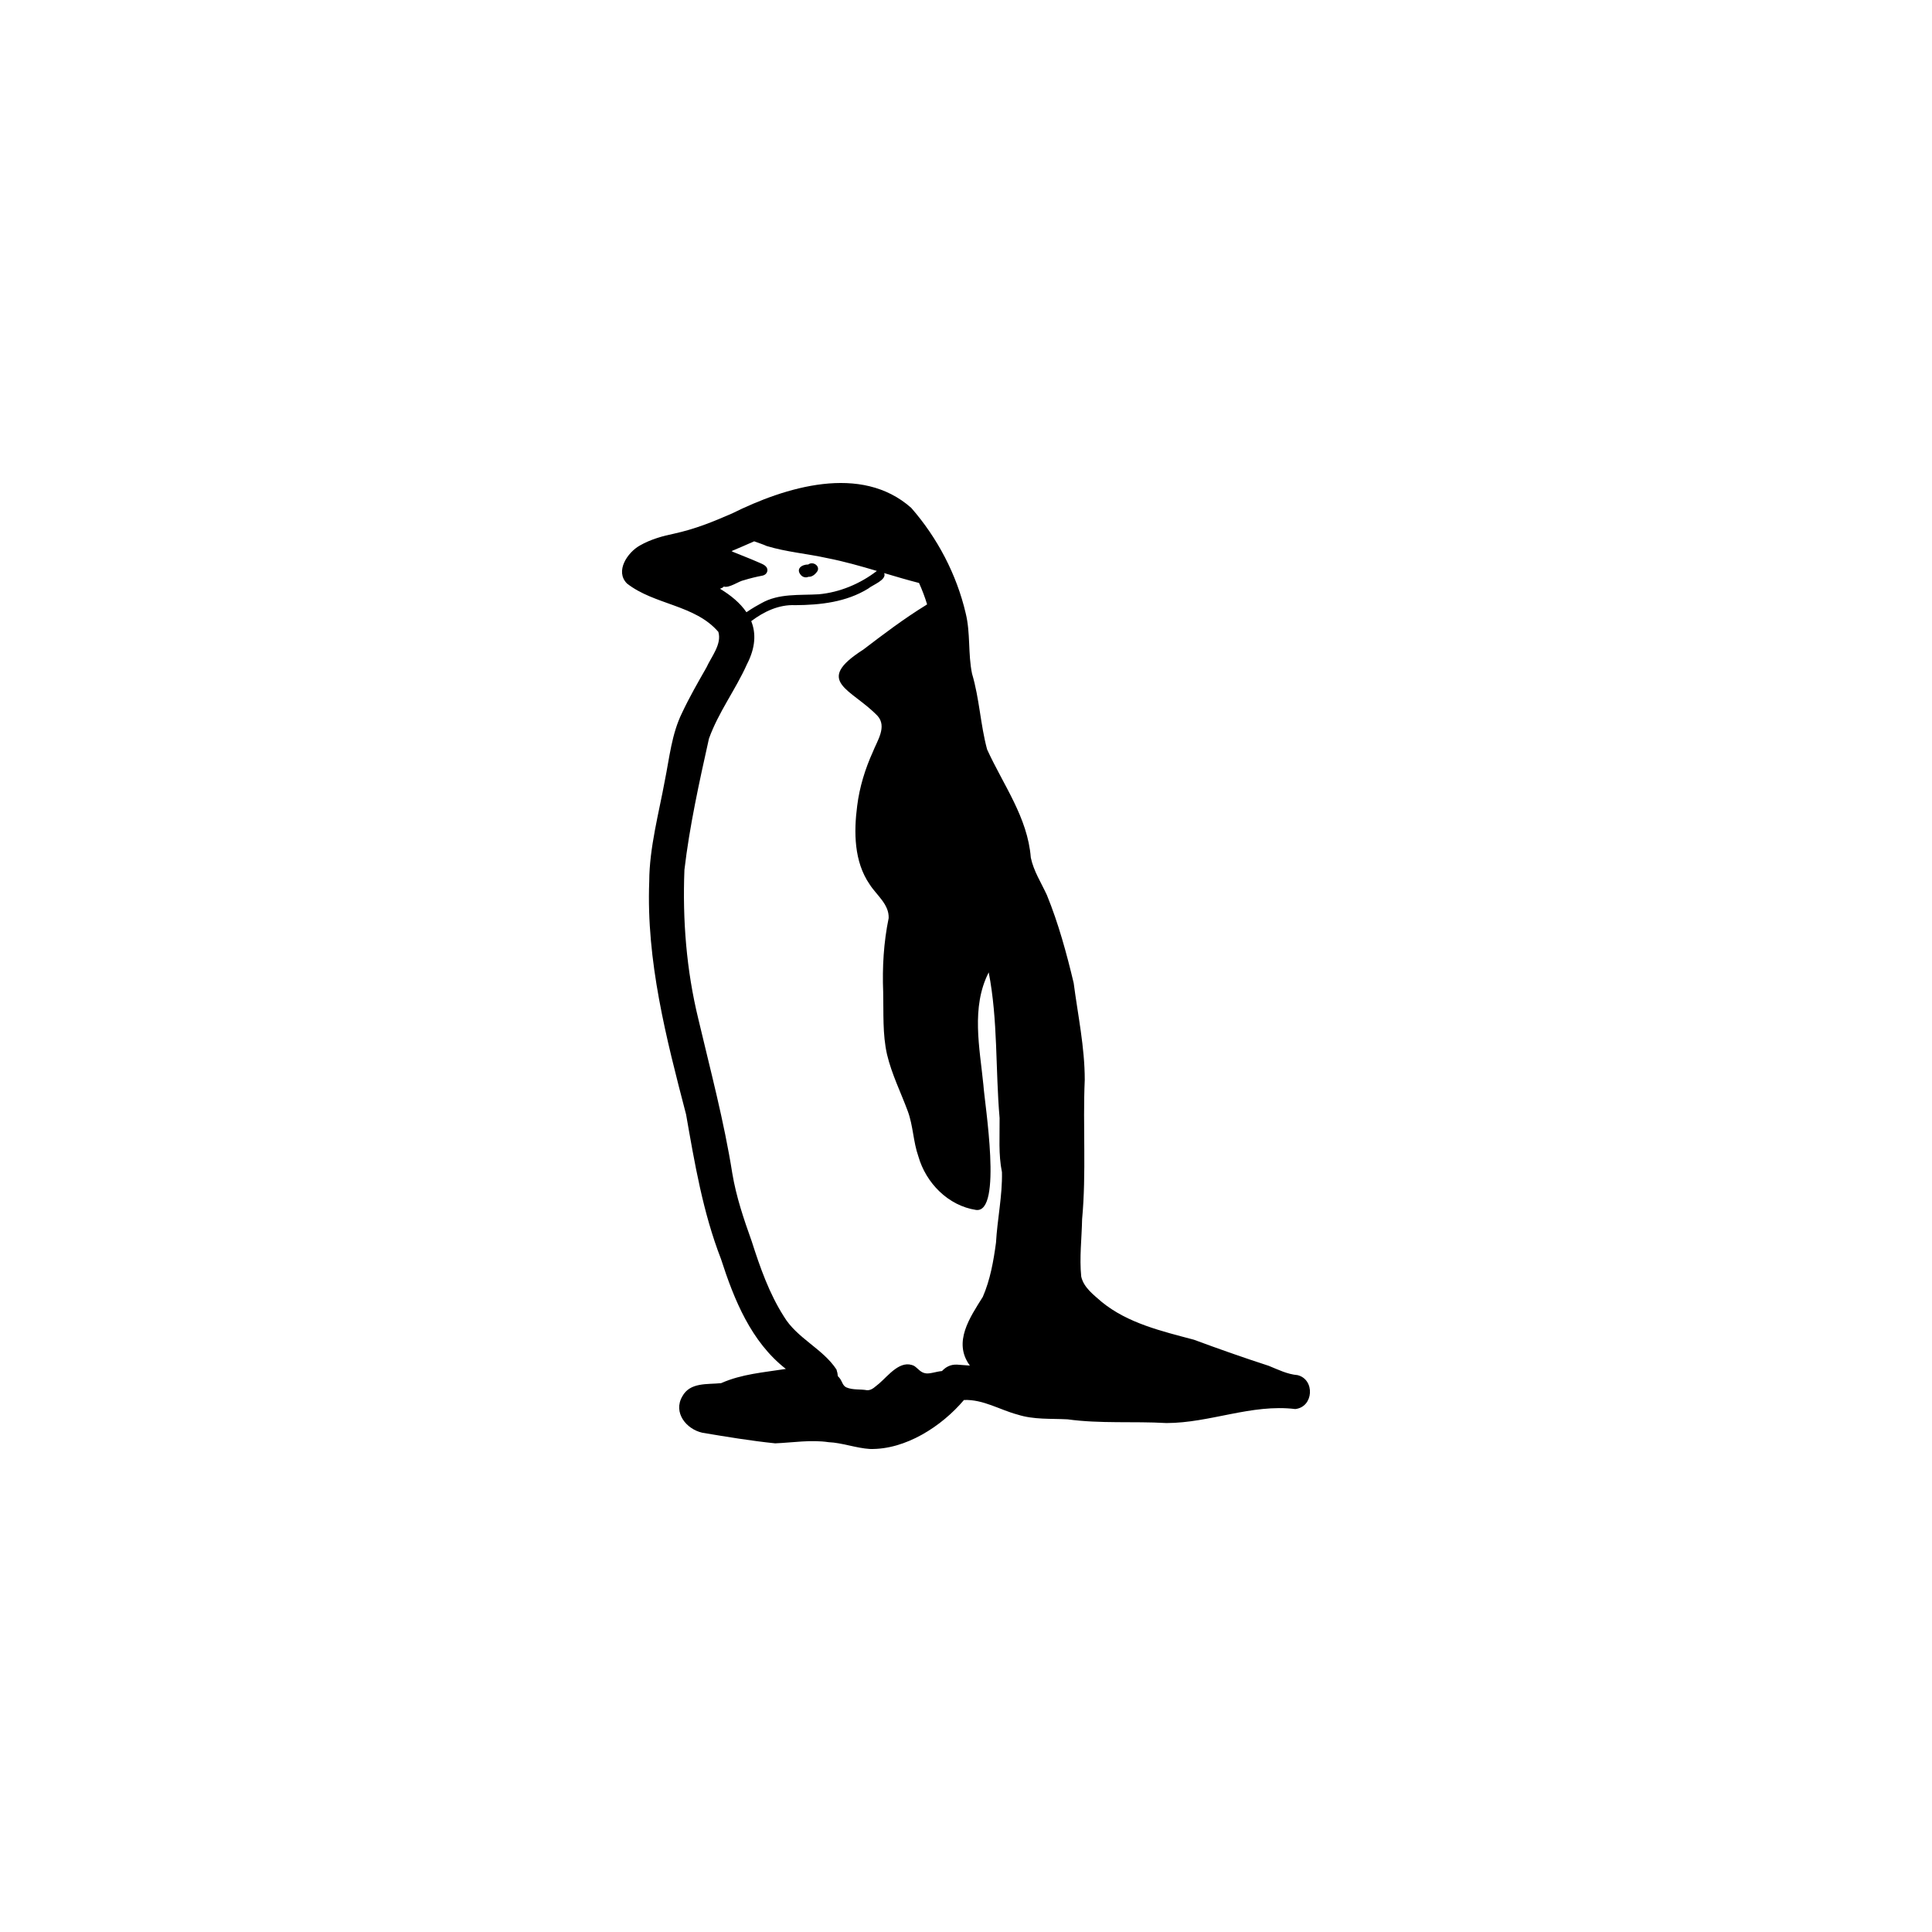 <?xml version="1.0" encoding="UTF-8"?>
<!-- Created by grConvert v0.1-0 -->
<svg xmlns="http://www.w3.org/2000/svg" xmlns:xlink="http://www.w3.org/1999/xlink" width="2000" height="2000" viewBox="0 0 2000 2000">
<path fill-rule="nonzero" fill="rgb(0%, 0%, 0%)" fill-opacity="1" d="M 836.738 584.352 C 841.668 580.543 849.867 586.297 845.738 591.949 C 843.773 594.695 840.426 597.422 836.84 597.102 C 834.352 598.324 831.246 597.52 829.363 595.617 C 823.348 589.043 829.781 584.332 836.738 584.352 Z M 836.738 584.352 "/>
<path fill-rule="nonzero" fill="rgb(0%, 0%, 0%)" fill-opacity="1" d="M 907.496 591.207 C 907.594 591.148 907.676 591.086 907.773 591.047 C 890.758 585.996 873.68 581.145 856.363 577.758 C 835.355 573.105 814.207 571.465 793.645 565.23 C 789.836 563.426 785.164 562.082 780.715 560.379 C 772.938 563.805 765.141 567.234 757.301 570.5 C 757.805 570.801 758.324 571.062 758.848 571.324 C 767.145 574.789 775.582 577.898 783.82 581.527 C 787.809 583.512 794.324 584.895 794.426 590.305 C 794.246 593.332 792.098 595.297 789.254 595.898 C 782.801 597.102 776.363 598.684 770.07 600.629 C 764.898 601.512 754.855 609.086 749.285 607.184 C 748.785 607.824 748.121 608.324 747.34 608.664 C 746.68 608.906 746.02 609.168 745.336 609.469 C 756.5 616.223 766.262 624.219 772.715 633.781 C 778.992 629.453 785.305 625.922 788.051 624.5 C 806.23 614.078 827.418 616.402 847.562 615.199 C 869.289 613.234 890.438 604.297 907.496 591.207 Z M 1031.047 1286.441 C 1032.43 1262.07 1037.742 1237.773 1037.223 1213.48 C 1033.434 1194.961 1034.996 1176.18 1034.777 1157.398 C 1030.426 1107.246 1033.133 1055.875 1023.512 1006.586 C 1005.031 1042.824 1014.211 1084.816 1018.02 1123.242 C 1019.242 1142.504 1038.062 1256.156 1010.383 1252.527 C 981.477 1248.117 958.508 1224.605 950.668 1197.023 C 945.34 1181.871 945.316 1165.516 939.785 1150.441 C 932.57 1130.898 923.129 1112.078 918.277 1091.691 C 913.469 1070.547 914.789 1048.598 914.27 1027.07 C 913.246 1001.473 914.77 975.414 919.941 950.441 C 920.504 936.008 907.254 926.586 900.18 915.383 C 884.062 891.953 883.801 861.402 887.352 834.164 C 889.773 814.84 895.566 796.02 903.586 778.301 C 908.035 766.914 918.359 752.383 908.559 741.199 C 881.496 712.957 841.609 705.738 893.645 672.488 C 914.609 656.492 935.797 640.438 958.285 626.605 C 958.789 626.324 959.27 625.984 959.73 625.625 C 957.465 618.188 954.719 610.871 951.371 603.496 C 939.305 600.406 927.297 596.84 915.293 593.273 C 918.258 600.348 903.164 605.52 898.734 609.328 C 876.047 623.316 849.305 626.305 823.25 626.465 C 806.332 625.664 790.836 633.078 777.668 643 C 782.68 655.449 782.258 670.18 773.238 687.66 C 761.473 713.977 743.652 737.371 733.891 764.672 C 723.91 809.449 713.766 855.512 708.516 900.43 C 706.469 952.406 710.578 1004.32 722.887 1054.75 C 735.434 1107.949 749.527 1160.645 758.086 1214.723 C 762.113 1238.879 769.949 1261.988 778.168 1284.98 C 786.746 1311.797 796.207 1338.859 811.422 1362.73 C 824.934 1385.402 851.75 1396.105 865.902 1417.691 C 866.723 1420.18 867.207 1422.484 867.348 1424.629 C 868.105 1425.328 868.809 1426.109 869.43 1426.973 C 871.816 1430.059 872.336 1434.551 876.227 1436.254 C 882.898 1439.102 890.719 1437.879 897.512 1439.141 C 902.684 1439.5 906.473 1434.91 910.281 1432.043 C 919.883 1423.746 932.23 1407.027 946.422 1414.023 C 950.711 1416.992 952.914 1420.801 958.066 1421.621 C 962.074 1422.523 969.332 1419.797 975.125 1419.297 C 979.051 1415.188 983.824 1412.34 990.758 1412.66 C 995.168 1412.98 999.598 1413.281 1004.008 1413.645 C 1003.926 1413.543 1003.867 1413.441 1003.809 1413.344 C 986.289 1389.309 1004.188 1363.672 1017.398 1342.508 C 1025.055 1324.867 1028.5 1305.445 1031.047 1286.441 Z M 1343.215 1423.523 C 1361.438 1427.977 1359.992 1456.539 1340.871 1458.645 C 1295.43 1453.129 1252.715 1473.094 1207.477 1473.137 C 1173.281 1471.172 1139.086 1473.957 1105.09 1469.285 C 1087.832 1468.383 1070.234 1469.746 1053.516 1464.414 C 1034.777 1459.426 1017.859 1448.5 997.895 1449.262 C 974.805 1476.562 937.32 1500.895 900.457 1499.973 C 886.73 1499.172 871.152 1493.441 857.906 1492.957 C 839.285 1490.211 821.004 1493.359 802.484 1494.141 C 777.246 1491.535 751.949 1487.348 727.016 1483.156 C 710.301 1479.41 696.668 1462.25 706.27 1445.613 C 714.309 1430.641 732.309 1433.348 746.52 1431.824 C 767.887 1422.344 790.695 1420.719 813.508 1417.109 C 777.547 1389.051 759.988 1345.531 746.379 1303.34 C 727.656 1255.074 719.137 1204.441 710.238 1153.711 C 689.633 1074.633 668.906 994.719 672.094 912.277 C 672.176 877.738 682.258 840.758 688.191 808.266 C 693.039 784.555 695.246 759.84 706.109 737.852 C 713.668 721.754 722.527 706.383 731.324 690.949 C 736.418 679.703 747.441 666.793 743.633 654.105 C 719.418 625.965 677.266 626.203 649.043 604.035 C 636.355 591.289 649.684 571.824 662.312 564.75 C 673.816 558.113 686.867 554.688 697.43 552.523 C 719.941 547.57 737.359 540.395 757.684 531.594 C 812.984 504.137 891.398 479.699 943.293 525.742 C 970.395 556.75 990.258 594.555 999.656 634.723 C 1004.77 655.328 1001.965 676.797 1006.273 697.5 C 1013.93 723.137 1014.891 750.02 1021.828 775.754 C 1038.543 812.555 1063.82 846.129 1067.086 887.801 C 1069.992 901.734 1077.891 913.84 1083.762 926.629 C 1095.711 955.934 1104.129 986.82 1111.465 1017.59 C 1115.812 1050.902 1122.93 1084.055 1122.93 1117.809 C 1120.824 1165.918 1124.676 1214.145 1120.184 1262.188 C 1119.824 1281.934 1117.297 1301.875 1119.281 1321.52 C 1121.867 1332.945 1132.191 1340.441 1140.449 1347.719 C 1167.59 1369.906 1202.848 1378.066 1235.961 1386.883 C 1261.617 1396.387 1287.352 1405.445 1313.371 1413.883 C 1323.113 1417.832 1332.613 1422.625 1343.215 1423.523 Z M 1343.215 1423.523 "/>
</svg>
